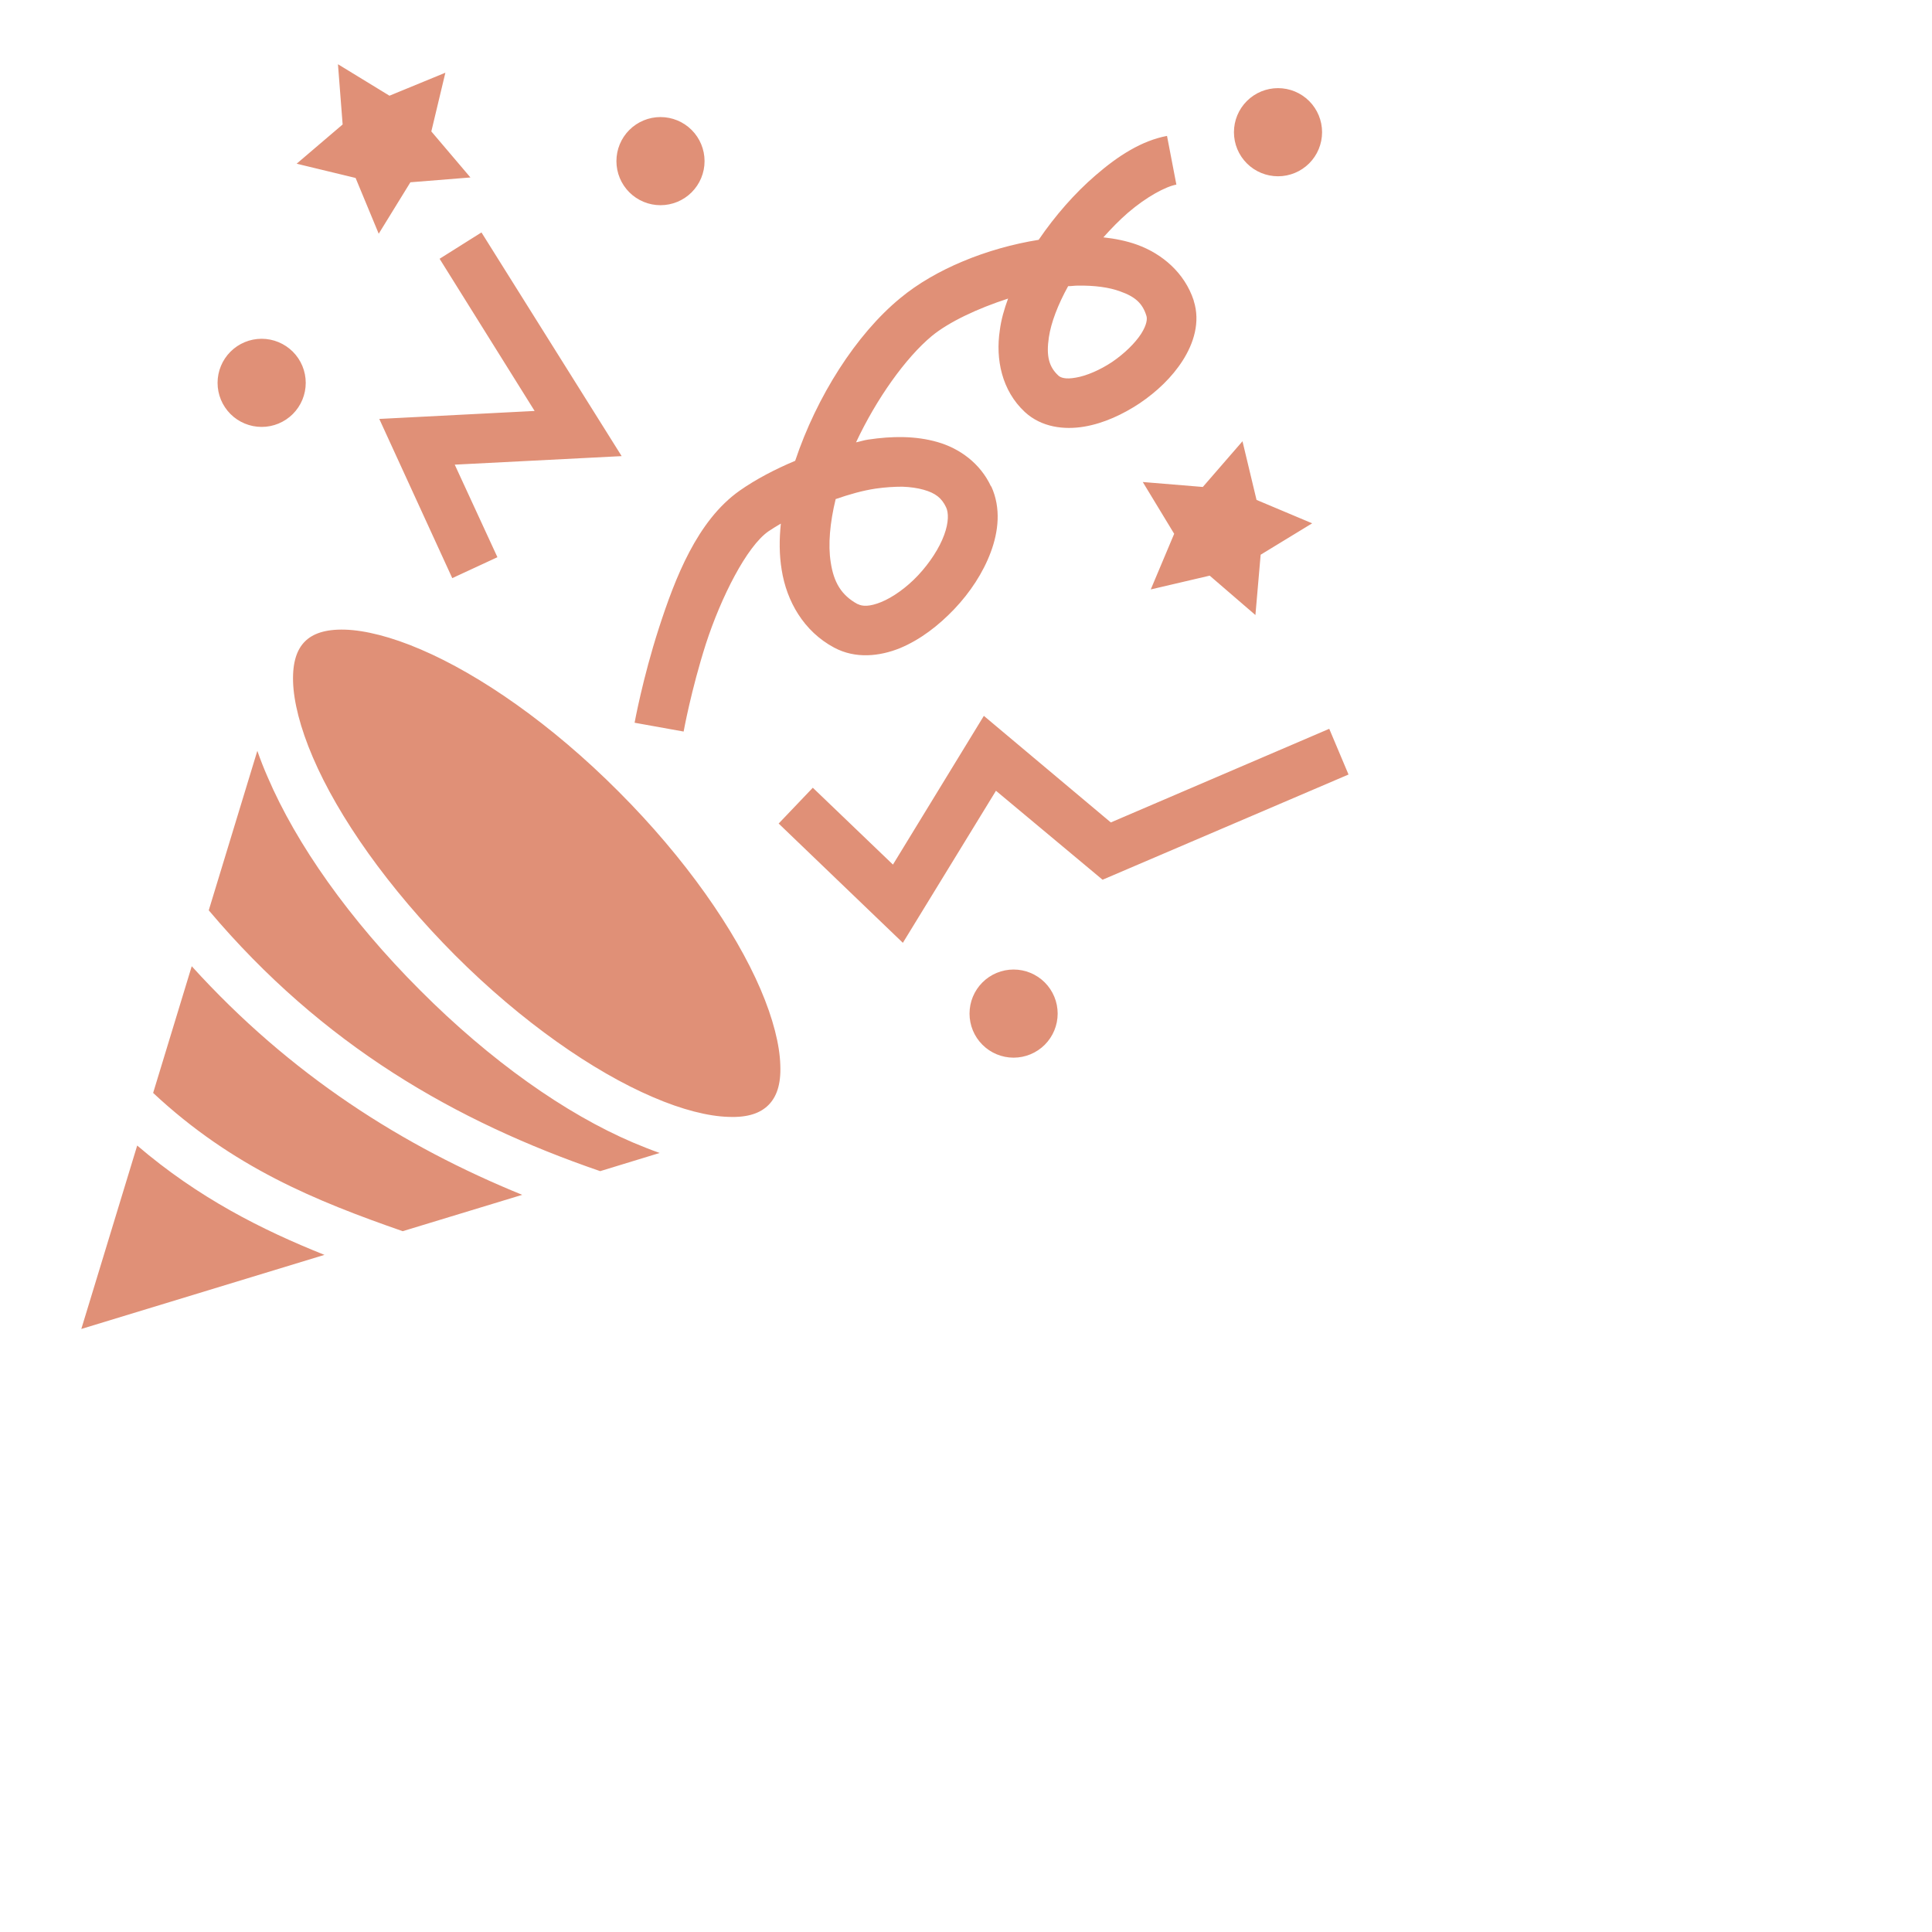 <svg width="137" height="137" viewBox="0 0 137 137" fill="none" xmlns="http://www.w3.org/2000/svg">
<path d="M23.965 4.555L24.297 8.826L21.035 11.609L25.215 12.619L26.855 16.574L29.102 12.926L33.359 12.584L30.586 9.32L31.582 5.156L27.617 6.787L23.965 4.555ZM90.625 6.25C89.796 6.25 89.001 6.579 88.415 7.165C87.829 7.751 87.5 8.546 87.5 9.375C87.5 10.204 87.829 10.999 88.415 11.585C89.001 12.171 89.796 12.5 90.625 12.5C91.454 12.5 92.249 12.171 92.835 11.585C93.421 10.999 93.75 10.204 93.75 9.375C93.75 8.546 93.421 7.751 92.835 7.165C92.249 6.579 91.454 6.25 90.625 6.25ZM46.836 8.301C46.007 8.301 45.212 8.63 44.626 9.216C44.04 9.802 43.711 10.597 43.711 11.426C43.711 12.255 44.04 13.049 44.626 13.636C45.212 14.222 46.007 14.551 46.836 14.551C47.665 14.551 48.46 14.222 49.046 13.636C49.632 13.049 49.961 12.255 49.961 11.426C49.961 10.597 49.632 9.802 49.046 9.216C48.46 8.63 47.665 8.301 46.836 8.301ZM82.754 9.637C80.957 9.977 79.297 11.039 77.695 12.426C76.211 13.701 74.824 15.289 73.652 17.006C69.981 17.594 66.309 19.09 63.848 21.133C60.703 23.711 57.91 28.125 56.387 32.676C54.941 33.281 53.574 34.004 52.461 34.785C49.434 36.914 47.871 40.996 46.719 44.551C45.566 48.125 45 51.25 45 51.25L48.477 51.875C48.477 51.875 49.004 48.945 50.059 45.645C51.133 42.344 52.949 38.75 54.492 37.676C54.746 37.5 55.078 37.305 55.371 37.129C55.254 38.242 55.254 39.355 55.43 40.41C55.781 42.637 56.992 44.766 59.141 45.918C60.664 46.738 62.383 46.543 63.828 45.957C65.273 45.352 66.562 44.355 67.676 43.184C68.789 42.012 69.707 40.625 70.254 39.16C70.801 37.695 70.996 36.035 70.293 34.492H70.273C69.512 32.852 68.047 31.797 66.484 31.348C64.922 30.898 63.242 30.918 61.562 31.172C61.27 31.211 60.996 31.309 60.703 31.367C62.148 28.281 64.219 25.371 66.074 23.828C67.285 22.832 69.316 21.875 71.484 21.172C71.211 21.914 70.996 22.656 70.898 23.418C70.586 25.469 71.035 27.695 72.676 29.219C73.867 30.312 75.469 30.488 76.875 30.254C78.262 30.02 79.609 29.395 80.82 28.594C82.031 27.773 83.106 26.758 83.867 25.566C84.629 24.375 85.137 22.852 84.648 21.328V21.309C84.004 19.342 82.402 17.99 80.625 17.35C79.863 17.076 79.062 16.922 78.242 16.83C78.809 16.193 79.394 15.598 79.981 15.088C81.309 13.947 82.656 13.232 83.418 13.09L82.754 9.637ZM34.141 16.482L31.172 18.35L37.91 29.141L26.895 29.707L32.07 40.996L35.273 39.512L32.246 32.949L44.082 32.344L34.141 16.482ZM76.406 20.254C77.598 20.234 78.652 20.371 79.434 20.664C80.488 21.035 81.016 21.504 81.289 22.383C81.367 22.598 81.328 23.027 80.918 23.672C80.488 24.336 79.727 25.078 78.867 25.664C77.988 26.25 77.012 26.66 76.289 26.777C75.547 26.914 75.215 26.777 75.059 26.641C74.375 26.016 74.18 25.234 74.375 23.926C74.531 22.871 75.019 21.602 75.742 20.293C75.977 20.293 76.191 20.254 76.406 20.254ZM18.553 24.023C17.724 24.023 16.929 24.353 16.343 24.939C15.757 25.525 15.428 26.32 15.428 27.148C15.428 27.977 15.757 28.772 16.343 29.358C16.929 29.944 17.724 30.273 18.553 30.273C18.963 30.274 19.37 30.193 19.749 30.036C20.129 29.879 20.473 29.649 20.764 29.359C21.054 29.069 21.285 28.724 21.442 28.345C21.599 27.965 21.68 27.559 21.68 27.148C21.68 26.738 21.599 26.331 21.442 25.952C21.285 25.573 21.054 25.228 20.764 24.938C20.473 24.648 20.129 24.418 19.749 24.261C19.37 24.104 18.963 24.023 18.553 24.023ZM88.106 31.289L85.293 34.531L81.035 34.18L83.262 37.852L81.602 41.797L85.781 40.82L89.023 43.613L89.394 39.336L93.047 37.109L89.102 35.449L88.106 31.289ZM63.984 34.512C64.551 34.531 65.078 34.609 65.488 34.727C66.328 34.961 66.777 35.312 67.09 35.977C67.266 36.348 67.285 37.031 66.953 37.93C66.621 38.848 65.938 39.902 65.117 40.781C64.297 41.66 63.301 42.363 62.48 42.695C61.66 43.027 61.152 43.008 60.82 42.832H60.801C59.668 42.207 59.121 41.309 58.906 39.863C58.711 38.633 58.848 37.07 59.258 35.391C60.215 35.059 61.172 34.785 62.09 34.648C62.773 34.551 63.398 34.512 63.984 34.512ZM24.453 44.648C23.047 44.609 22.168 44.941 21.621 45.488C21.074 46.035 20.742 46.914 20.781 48.32C20.82 49.746 21.289 51.621 22.188 53.711C23.984 57.91 27.52 62.969 32.266 67.734C37.012 72.481 42.09 75.996 46.289 77.793C48.359 78.691 50.234 79.16 51.66 79.199C53.086 79.258 53.945 78.906 54.492 78.359C55.039 77.812 55.391 76.953 55.332 75.527C55.293 74.102 54.824 72.227 53.926 70.137C52.129 65.957 48.613 60.879 43.867 56.133C39.121 51.367 34.043 47.852 29.844 46.055C27.754 45.156 25.879 44.688 24.453 44.648ZM69.766 50.762L63.32 61.309L57.637 55.859L55.215 58.398L64.023 66.856L70.625 56.074L78.184 62.383L95.625 54.922L94.258 51.68L78.769 58.32L69.766 50.762ZM18.248 53.242L14.803 64.551C22.891 74.141 32.324 79.531 42.559 83.047L46.777 81.758C46.172 81.543 45.527 81.289 44.883 81.016C40.117 78.984 34.785 75.234 29.785 70.215C24.766 65.195 21.016 59.863 18.977 55.098C18.701 54.473 18.459 53.848 18.248 53.242ZM13.596 68.516L10.859 77.5C16.502 82.773 22.383 85.156 28.555 87.305L37.031 84.727C28.594 81.289 20.625 76.269 13.596 68.516ZM71.875 68.75C71.046 68.75 70.251 69.079 69.665 69.665C69.079 70.251 68.75 71.046 68.75 71.875C68.75 72.704 69.079 73.499 69.665 74.085C70.251 74.671 71.046 75 71.875 75C72.704 75 73.499 74.671 74.085 74.085C74.671 73.499 75 72.704 75 71.875C75 71.046 74.671 70.251 74.085 69.665C73.499 69.079 72.704 68.75 71.875 68.75ZM9.729 81.231L5.766 94.238L23.008 88.984C18.561 87.207 14.066 84.941 9.729 81.231Z" fill="#E09077"/>
</svg>
